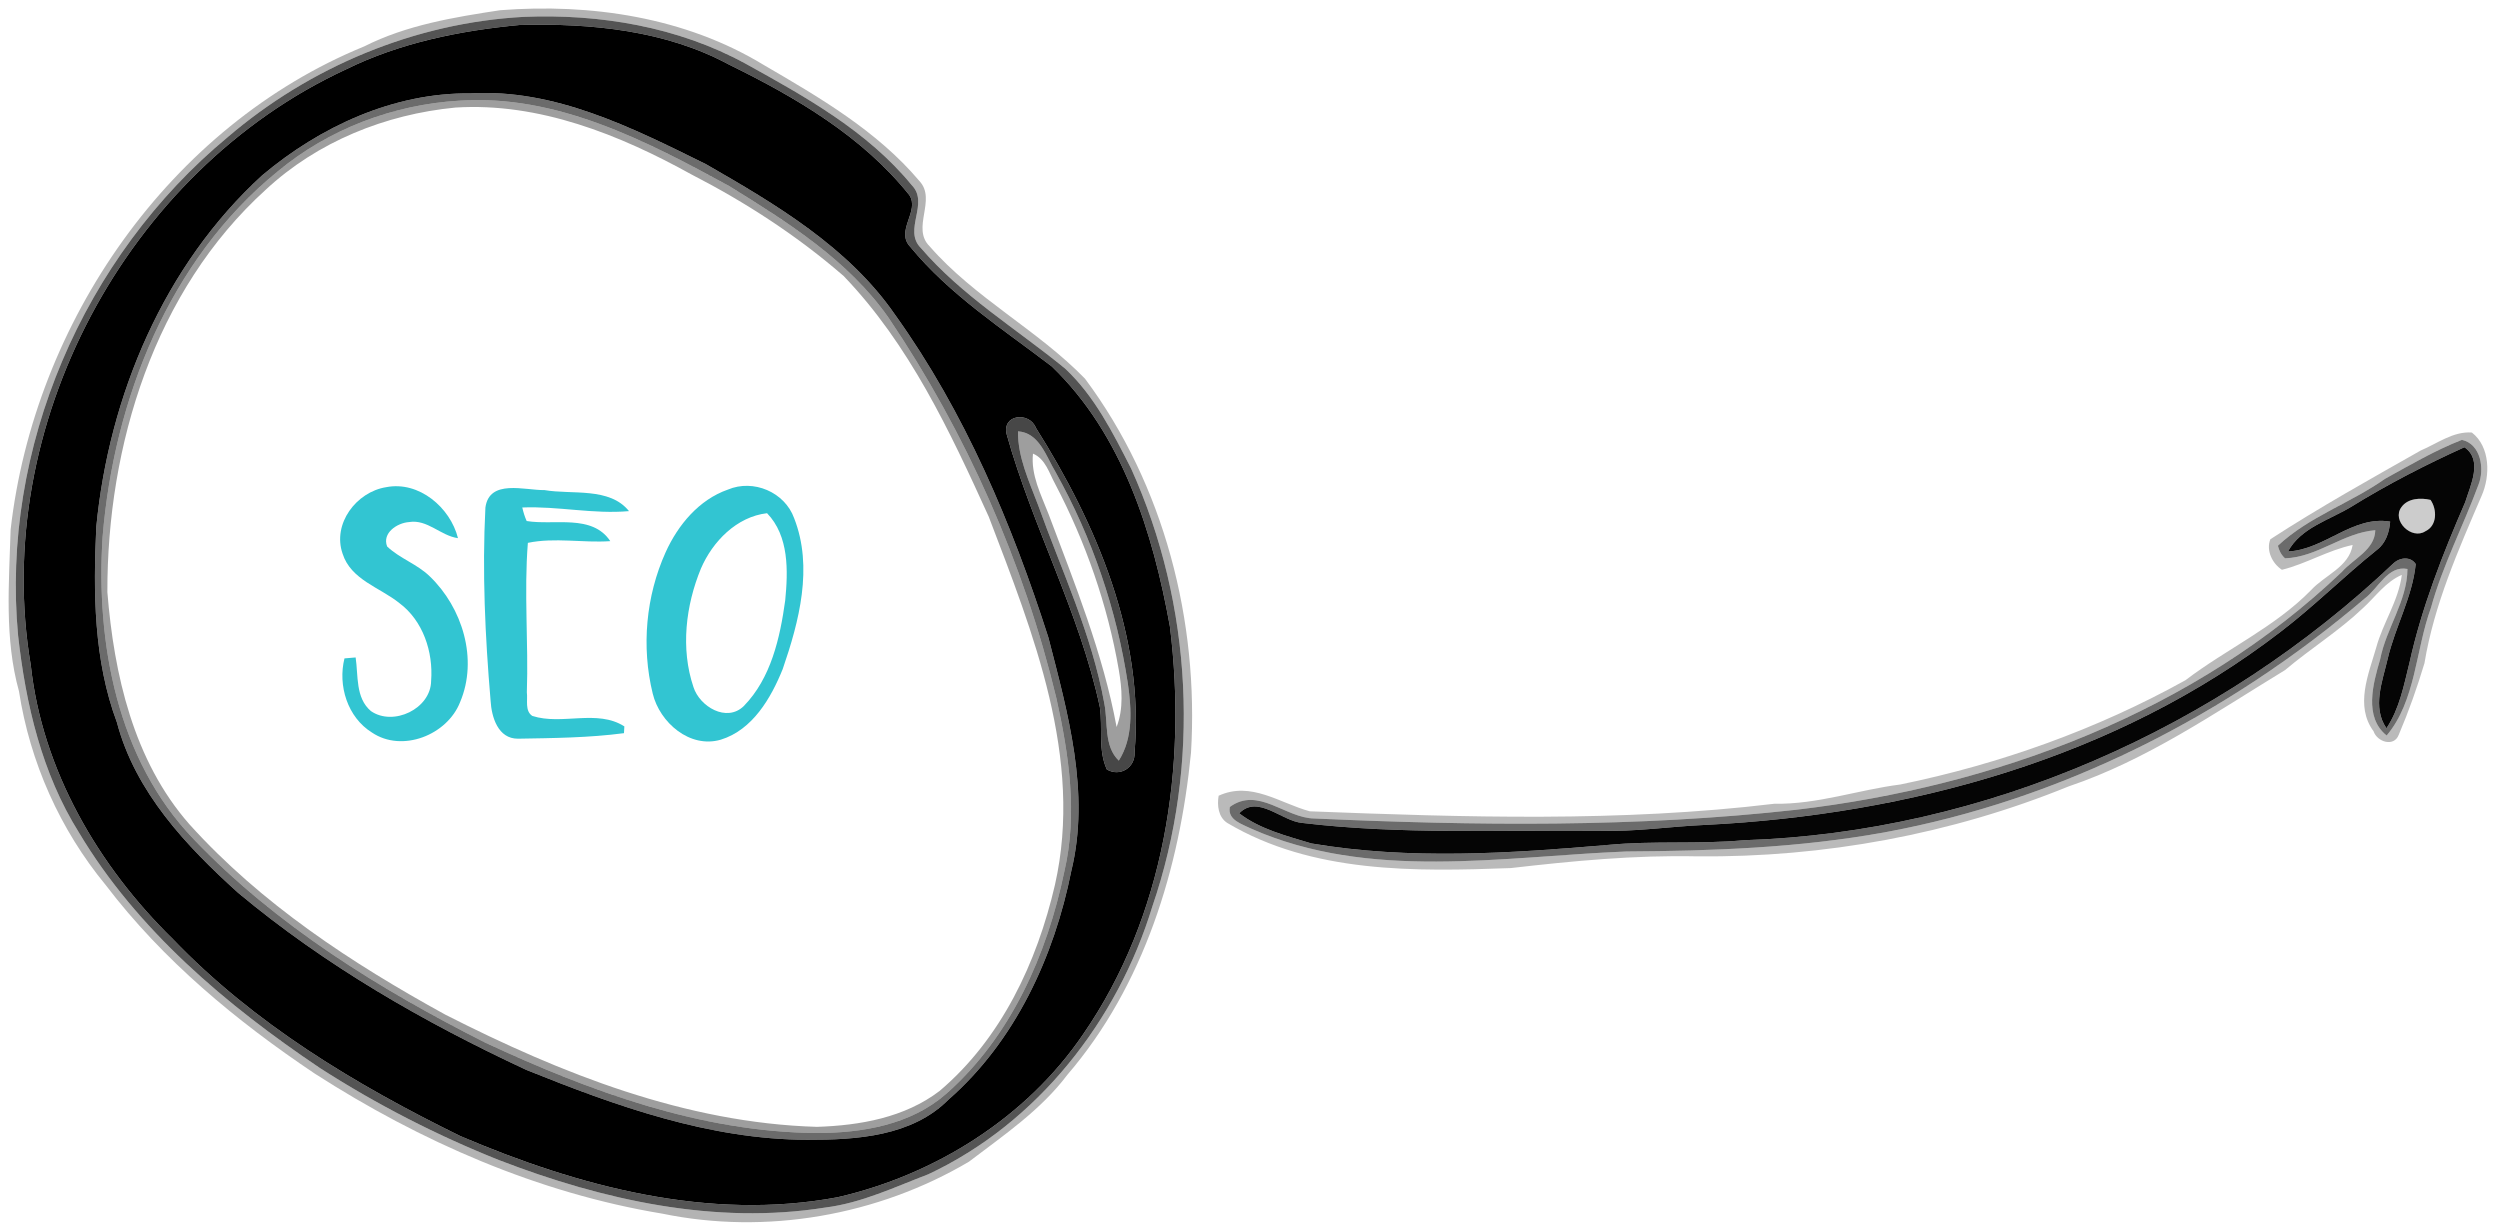 <?xml version="1.0" encoding="UTF-8" ?>
<!DOCTYPE svg PUBLIC "-//W3C//DTD SVG 1.1//EN" "http://www.w3.org/Graphics/SVG/1.1/DTD/svg11.dtd">
<svg width="661pt" height="325pt" viewBox="0 0 661 325" version="1.1" xmlns="http://www.w3.org/2000/svg">
<g id="#0000004c">
<path fill="#000000" opacity="0.30" d=" M 132.26 2.70 C 156.18 0.85 181.13 4.53 201.89 17.15 C 216.69 25.77 231.90 34.61 243.09 47.86 C 247.74 52.83 240.85 60.29 245.81 65.14 C 257.69 78.79 274.32 87.20 286.87 100.12 C 307.83 128.21 317.02 164.28 314.90 199.04 C 311.92 229.55 302.49 260.57 282.20 284.19 C 275.17 293.53 265.37 300.16 256.18 307.16 C 232.07 321.40 202.60 326.57 175.12 320.89 C 142.26 315.46 111.10 301.78 83.19 283.84 C 62.55 270.00 43.08 253.90 27.96 234.02 C 15.88 219.38 7.92 201.53 5.02 182.78 C 1.14 168.83 2.39 154.28 2.81 140.01 C 9.05 85.26 44.76 33.36 96.32 12.26 C 107.47 6.63 120.03 4.55 132.26 2.70 M 138.49 4.46 C 109.81 6.00 82.00 17.62 60.23 36.24 C 22.05 67.81 0.16 118.58 4.79 168.05 C 6.80 186.17 11.08 204.49 20.86 220.10 C 36.31 245.97 59.85 265.76 84.59 282.39 C 99.61 292.04 115.56 300.22 132.15 306.81 C 159.35 317.28 189.08 323.93 218.24 319.27 C 227.79 318.07 236.55 313.87 245.46 310.47 C 274.32 296.95 295.50 269.85 304.69 239.64 C 317.53 202.22 315.34 159.94 299.08 123.91 C 294.28 114.51 289.41 104.71 281.58 97.42 C 268.77 86.95 254.29 78.20 243.43 65.52 C 238.73 60.78 245.80 53.72 241.04 48.93 C 229.39 34.70 212.96 25.59 197.10 16.82 C 179.27 7.09 158.63 3.63 138.49 4.46 Z" />
</g>
<g id="#000000aa">
<path fill="#000000" opacity="0.67" d=" M 138.49 4.46 C 158.63 3.63 179.27 7.09 197.10 16.82 C 212.96 25.59 229.39 34.70 241.04 48.93 C 245.80 53.72 238.73 60.78 243.43 65.52 C 254.29 78.20 268.77 86.95 281.58 97.42 C 289.41 104.71 294.28 114.51 299.08 123.91 C 315.34 159.94 317.53 202.22 304.69 239.64 C 295.50 269.85 274.32 296.95 245.46 310.47 C 236.55 313.87 227.79 318.07 218.24 319.27 C 189.08 323.93 159.35 317.28 132.15 306.81 C 115.56 300.22 99.61 292.04 84.59 282.39 C 59.85 265.76 36.31 245.97 20.86 220.10 C 11.08 204.49 6.80 186.17 4.79 168.05 C 0.16 118.58 22.05 67.81 60.23 36.24 C 82.00 17.62 109.81 6.00 138.49 4.46 M 137.47 6.60 C 121.62 8.09 105.76 11.30 91.40 18.38 C 33.42 45.25 -2.56 112.76 8.14 175.86 C 11.14 203.59 26.01 229.01 45.71 248.29 C 67.16 270.67 94.06 286.82 121.70 300.37 C 152.89 313.70 187.44 322.95 221.47 316.55 C 247.26 310.62 271.44 295.49 286.41 273.42 C 307.90 242.25 313.95 202.67 309.32 165.64 C 304.84 140.81 296.78 114.87 278.11 96.90 C 265.18 87.01 251.11 77.97 240.69 65.28 C 236.63 61.04 243.24 55.84 240.44 51.61 C 228.11 36.13 210.48 25.76 192.92 17.17 C 176.08 8.02 156.32 6.11 137.47 6.60 Z" />
</g>
<g id="#000000ff">
<path fill="#000000" opacity="1.00" d=" M 137.47 6.60 C 156.32 6.11 176.08 8.02 192.92 17.17 C 210.48 25.76 228.11 36.13 240.44 51.61 C 243.24 55.84 236.63 61.04 240.69 65.28 C 251.11 77.97 265.18 87.01 278.11 96.90 C 296.78 114.87 304.84 140.81 309.32 165.64 C 313.95 202.67 307.90 242.25 286.41 273.42 C 271.44 295.49 247.26 310.62 221.47 316.55 C 187.44 322.95 152.89 313.70 121.70 300.37 C 94.06 286.82 67.16 270.67 45.71 248.29 C 26.01 229.01 11.14 203.59 8.14 175.86 C -2.56 112.76 33.42 45.25 91.40 18.38 C 105.76 11.30 121.62 8.09 137.47 6.60 M 124.39 24.69 C 104.05 24.47 84.69 33.46 69.34 46.34 C 43.35 70.09 28.83 104.60 25.46 139.26 C 24.63 156.63 24.76 174.52 30.92 191.03 C 35.77 209.40 49.21 223.65 62.93 236.04 C 85.91 255.24 112.06 270.27 139.13 282.87 C 162.86 292.44 187.61 301.32 213.53 301.36 C 226.42 301.40 241.13 300.44 250.76 290.76 C 268.41 275.32 278.73 252.94 283.26 230.25 C 288.30 209.62 282.35 188.54 277.20 168.57 C 267.57 138.55 255.13 109.02 236.69 83.26 C 224.35 65.35 205.12 54.01 186.64 43.40 C 167.22 33.81 146.68 23.40 124.39 24.69 M 266.17 114.85 C 273.01 139.34 285.49 162.04 290.81 187.00 C 291.58 192.46 290.28 198.30 292.65 203.45 C 296.16 205.49 300.21 202.92 299.98 198.91 C 302.62 168.28 289.92 138.56 273.90 113.14 C 272.16 108.73 264.84 109.57 266.17 114.85 Z" />
</g>
<g id="#00000095">
<path fill="#000000" opacity="0.58" d=" M 124.39 24.69 C 146.68 23.40 167.22 33.81 186.64 43.40 C 205.12 54.01 224.35 65.35 236.69 83.26 C 255.13 109.02 267.57 138.55 277.20 168.57 C 282.35 188.54 288.30 209.62 283.26 230.25 C 278.73 252.94 268.41 275.32 250.76 290.76 C 241.13 300.44 226.42 301.40 213.53 301.36 C 187.61 301.32 162.86 292.44 139.13 282.87 C 112.06 270.27 85.91 255.24 62.93 236.04 C 49.21 223.65 35.77 209.40 30.92 191.03 C 24.76 174.52 24.63 156.63 25.46 139.26 C 28.83 104.60 43.35 70.09 69.34 46.34 C 84.69 33.46 104.05 24.47 124.39 24.69 M 121.40 26.62 C 103.92 27.66 86.86 34.14 73.37 45.37 C 44.65 68.69 30.11 105.78 27.13 141.92 C 25.31 170.07 31.03 200.83 51.16 221.83 C 72.99 244.70 100.29 261.52 128.33 275.69 C 155.80 288.47 185.20 299.33 215.87 299.57 C 227.94 299.58 240.83 297.40 250.19 289.19 C 267.25 274.19 276.86 252.32 281.41 230.43 C 284.95 215.30 282.65 199.59 279.32 184.66 C 270.72 148.86 255.52 114.55 234.94 84.02 C 224.31 68.82 208.31 58.79 192.81 49.20 C 170.87 37.24 147.17 24.87 121.40 26.62 Z" />
<path fill="#000000" opacity="0.58" d=" M 630.60 126.60 C 637.24 122.94 643.88 119.05 650.93 116.30 C 655.99 117.42 657.00 124.11 655.26 128.30 C 651.24 139.17 645.82 149.52 642.73 160.75 C 638.69 171.80 638.75 185.33 631.03 194.47 C 624.96 189.60 627.43 180.75 629.30 174.38 C 630.88 166.16 636.48 158.88 636.53 150.44 C 631.42 149.40 628.81 155.59 625.23 158.24 C 588.98 189.10 545.11 211.51 498.09 220.11 C 475.64 224.17 452.74 224.99 429.98 225.13 C 397.11 226.48 362.09 232.90 330.91 219.13 C 328.50 217.92 324.49 216.85 325.17 213.36 C 332.71 207.85 339.86 216.35 347.56 216.41 C 390.01 218.32 432.73 218.82 475.02 214.09 C 527.77 207.88 580.31 188.28 619.20 151.20 C 622.26 147.72 627.90 145.40 628.03 140.19 C 619.56 140.83 612.76 147.34 604.17 147.62 C 603.18 146.75 602.57 145.55 602.28 144.29 C 610.51 136.58 621.48 133.03 630.60 126.60 M 621.84 133.89 C 616.02 137.48 608.41 139.43 604.94 145.81 C 614.63 145.36 622.04 136.25 631.96 137.92 C 631.74 140.75 630.78 143.66 628.42 145.42 C 619.74 152.37 611.86 160.28 603.01 167.03 C 559.72 200.35 504.95 215.39 450.99 218.10 C 441.61 218.50 432.31 219.97 422.90 219.65 C 396.72 219.42 370.42 220.70 344.37 217.59 C 338.83 217.14 332.62 209.97 327.64 215.04 C 333.16 219.28 340.18 221.01 346.75 223.01 C 372.71 227.41 399.17 225.64 425.25 223.39 C 437.17 222.25 449.15 223.26 461.07 222.16 C 524.86 220.11 586.85 192.59 632.94 148.84 C 634.57 147.37 637.40 147.09 638.72 149.14 C 637.83 157.90 633.27 165.74 631.29 174.25 C 629.92 180.14 627.15 187.02 630.98 192.55 C 634.44 187.38 635.59 181.14 637.07 175.20 C 640.32 160.53 645.85 146.51 651.81 132.75 C 653.19 128.27 656.53 121.64 651.59 118.25 C 641.45 122.83 631.38 128.00 621.84 133.89 Z" />
</g>
<g id="#00000060">
<path fill="#000000" opacity="0.38" d=" M 121.40 26.62 C 147.17 24.87 170.87 37.24 192.81 49.20 C 208.31 58.79 224.31 68.82 234.94 84.02 C 255.52 114.55 270.72 148.86 279.32 184.66 C 282.65 199.59 284.95 215.30 281.41 230.43 C 276.86 252.32 267.25 274.19 250.19 289.19 C 240.83 297.40 227.94 299.58 215.87 299.57 C 185.20 299.33 155.80 288.47 128.33 275.69 C 100.29 261.52 72.99 244.70 51.16 221.83 C 31.03 200.83 25.31 170.07 27.13 141.92 C 30.11 105.78 44.65 68.69 73.37 45.37 C 86.86 34.14 103.92 27.66 121.40 26.62 M 120.41 28.44 C 101.91 30.22 83.91 37.45 70.22 50.20 C 40.84 76.86 28.31 117.74 28.39 156.56 C 30.15 178.34 35.28 201.09 50.07 217.93 C 69.04 238.98 93.04 254.70 117.72 268.26 C 148.32 283.83 181.24 296.92 216.00 297.94 C 227.36 297.57 239.18 295.51 248.44 288.44 C 264.75 274.62 274.18 254.46 278.93 233.95 C 286.49 200.51 273.18 167.41 261.43 136.63 C 251.19 114.08 240.41 91.03 223.05 72.97 C 210.85 62.38 197.19 53.51 182.83 46.13 C 163.84 35.61 142.50 27.04 120.41 28.44 Z" />
<path fill="#000000" opacity="0.38" d=" M 269.16 114.05 C 274.84 114.42 276.64 120.79 279.14 124.91 C 288.79 142.20 295.25 161.21 298.22 180.80 C 299.18 187.57 299.64 195.07 295.81 201.11 C 291.81 197.27 293.00 191.01 291.98 186.01 C 288.70 167.73 280.67 150.84 274.44 133.46 C 272.08 127.19 269.09 120.90 269.16 114.05 M 273.12 119.94 C 272.53 125.60 275.24 130.76 277.22 135.87 C 284.16 154.34 291.63 172.73 295.23 192.22 C 297.10 187.36 296.66 182.07 295.80 177.05 C 292.84 159.94 287.05 143.34 278.99 127.97 C 277.40 125.08 276.43 121.33 273.12 119.94 Z" />
</g>
<g id="#000000b8">
<path fill="#000000" opacity="0.72" d=" M 266.17 114.85 C 264.84 109.57 272.16 108.73 273.90 113.14 C 289.92 138.56 302.62 168.28 299.98 198.91 C 300.21 202.92 296.16 205.49 292.65 203.45 C 290.28 198.30 291.58 192.46 290.81 187.00 C 285.49 162.04 273.01 139.34 266.17 114.85 M 269.16 114.05 C 269.09 120.90 272.08 127.19 274.44 133.46 C 280.67 150.84 288.70 167.73 291.98 186.01 C 293.00 191.01 291.81 197.27 295.81 201.11 C 299.64 195.07 299.18 187.57 298.22 180.80 C 295.25 161.21 288.79 142.20 279.14 124.91 C 276.64 120.79 274.84 114.42 269.16 114.05 Z" />
</g>
<g id="#00000044">
<path fill="#000000" opacity="0.27" d=" M 640.06 119.10 C 644.41 117.27 648.64 113.99 653.56 114.36 C 658.45 118.14 658.48 125.82 656.13 131.11 C 649.98 145.43 643.58 159.87 641.03 175.35 C 639.10 181.76 636.86 188.12 634.23 194.28 C 632.98 197.60 628.51 196.17 627.57 193.35 C 622.60 186.60 626.23 178.31 628.27 171.22 C 630.06 164.64 634.18 158.84 635.04 152.00 C 630.77 153.81 628.10 157.76 624.77 160.78 C 618.40 166.85 610.88 171.50 604.17 177.17 C 585.69 188.42 567.67 200.93 546.96 207.92 C 515.87 220.59 482.26 226.75 448.71 226.42 C 432.23 226.06 415.81 227.64 399.45 229.52 C 374.13 230.46 346.98 230.94 324.46 217.57 C 322.11 216.02 321.77 212.94 322.21 210.39 C 330.77 206.46 338.40 212.37 346.31 214.51 C 387.22 216.09 428.41 217.41 469.16 212.51 C 480.53 212.71 491.30 208.84 502.46 207.42 C 528.78 202.01 554.40 192.87 577.85 179.84 C 588.68 171.58 601.42 165.87 611.05 156.02 C 614.67 152.07 621.11 149.91 622.04 144.09 C 615.53 145.48 609.77 149.07 603.34 150.65 C 600.80 148.99 599.10 145.54 600.28 142.58 C 613.20 134.18 626.66 126.70 640.06 119.10 M 630.60 126.60 C 621.48 133.03 610.51 136.58 602.28 144.29 C 602.57 145.55 603.18 146.75 604.17 147.62 C 612.76 147.34 619.56 140.83 628.03 140.19 C 627.90 145.40 622.26 147.72 619.20 151.20 C 580.31 188.28 527.77 207.88 475.02 214.09 C 432.73 218.82 390.01 218.32 347.56 216.41 C 339.86 216.35 332.71 207.85 325.17 213.36 C 324.49 216.85 328.50 217.92 330.91 219.13 C 362.09 232.90 397.11 226.48 429.98 225.13 C 452.74 224.99 475.64 224.17 498.09 220.11 C 545.11 211.51 588.98 189.10 625.23 158.24 C 628.81 155.59 631.42 149.40 636.53 150.44 C 636.48 158.88 630.88 166.16 629.30 174.38 C 627.43 180.75 624.96 189.60 631.03 194.47 C 638.75 185.33 638.69 171.80 642.73 160.75 C 645.82 149.52 651.24 139.17 655.26 128.30 C 657.00 124.11 655.99 117.42 650.93 116.30 C 643.88 119.05 637.24 122.94 630.60 126.60 Z" />
</g>
<g id="#000000fa">
<path fill="#000000" opacity="0.98" d=" M 621.84 133.89 C 631.38 128.00 641.45 122.83 651.59 118.25 C 656.53 121.64 653.19 128.27 651.81 132.75 C 645.85 146.51 640.32 160.53 637.07 175.20 C 635.59 181.14 634.44 187.38 630.98 192.55 C 627.15 187.02 629.92 180.14 631.29 174.25 C 633.27 165.74 637.83 157.90 638.72 149.14 C 637.40 147.09 634.57 147.37 632.94 148.84 C 586.85 192.59 524.86 220.11 461.07 222.16 C 449.15 223.26 437.17 222.25 425.25 223.39 C 399.17 225.64 372.71 227.41 346.75 223.01 C 340.18 221.01 333.16 219.28 327.64 215.04 C 332.62 209.97 338.83 217.14 344.37 217.59 C 370.42 220.70 396.72 219.42 422.90 219.65 C 432.31 219.97 441.61 218.50 450.99 218.10 C 504.95 215.39 559.72 200.35 603.01 167.03 C 611.86 160.28 619.74 152.37 628.42 145.42 C 630.78 143.66 631.74 140.75 631.96 137.92 C 622.04 136.25 614.63 145.36 604.94 145.81 C 608.41 139.43 616.02 137.48 621.84 133.89 M 634.95 134.07 C 632.25 137.68 637.69 142.86 641.29 140.45 C 644.42 138.99 644.39 134.69 642.63 132.17 C 640.02 131.56 636.65 131.71 634.95 134.07 Z" />
</g>
<g id="#32c5d2ff">
<path fill="#32c5d2" opacity="1.00" d=" M 90.58 146.39 C 87.83 138.48 94.23 130.06 102.10 128.81 C 110.78 127.11 119.06 134.18 121.09 142.29 C 116.49 141.66 113.00 137.22 108.13 138.04 C 105.03 138.25 100.96 140.92 102.36 144.49 C 105.70 147.67 110.30 149.14 113.62 152.38 C 122.27 160.67 126.46 174.31 121.65 185.64 C 118.26 194.33 106.33 199.08 98.34 193.68 C 91.89 189.68 89.28 181.26 91.08 174.08 C 91.82 174.02 93.29 173.89 94.03 173.83 C 94.75 178.62 93.95 184.52 98.07 188.01 C 104.00 192.12 113.95 187.39 113.99 179.99 C 114.57 172.37 111.86 164.11 105.56 159.43 C 100.42 155.31 92.78 153.30 90.58 146.39 Z" />
<path fill="#32c5d2" opacity="1.00" d=" M 128.34 134.21 C 129.37 126.58 138.74 129.66 143.96 129.58 C 151.27 130.84 161.15 128.72 166.31 135.14 C 156.89 135.99 147.52 133.79 138.09 134.18 C 138.37 135.40 138.73 136.61 139.25 137.76 C 146.52 138.97 156.54 135.83 161.36 143.08 C 154.11 143.58 146.72 142.05 139.57 143.53 C 138.52 156.68 139.75 169.89 139.30 183.06 C 139.57 185.10 138.72 187.95 140.74 189.29 C 148.58 191.83 157.87 187.44 165.08 192.06 C 165.05 192.51 165.01 193.40 164.98 193.85 C 155.72 195.07 146.31 195.15 136.99 195.31 C 131.65 195.37 129.95 189.55 129.71 185.22 C 128.27 168.27 127.47 151.20 128.34 134.21 Z" />
<path fill="#32c5d2" opacity="1.00" d=" M 192.45 129.45 C 199.19 126.60 207.48 130.10 209.97 137.01 C 215.05 149.95 211.30 164.29 206.95 176.90 C 203.85 184.58 198.98 192.98 190.58 195.57 C 182.40 197.97 174.43 191.04 172.58 183.38 C 169.55 171.02 170.77 157.61 176.00 146.00 C 179.26 138.80 184.80 132.12 192.45 129.45 M 185.33 150.31 C 181.30 160.10 179.92 171.49 183.35 181.66 C 184.99 186.81 192.12 191.10 196.65 186.69 C 203.86 179.32 206.24 168.65 207.61 158.75 C 208.37 150.95 208.65 141.75 202.81 135.69 C 194.78 136.62 188.42 143.15 185.33 150.31 Z" />
</g>
<g id="#00000034">
<path fill="#000000" opacity="0.20" d=" M 634.95 134.07 C 636.65 131.71 640.02 131.56 642.63 132.17 C 644.39 134.69 644.42 138.99 641.29 140.45 C 637.69 142.86 632.25 137.68 634.95 134.07 Z" />
</g>
</svg>
